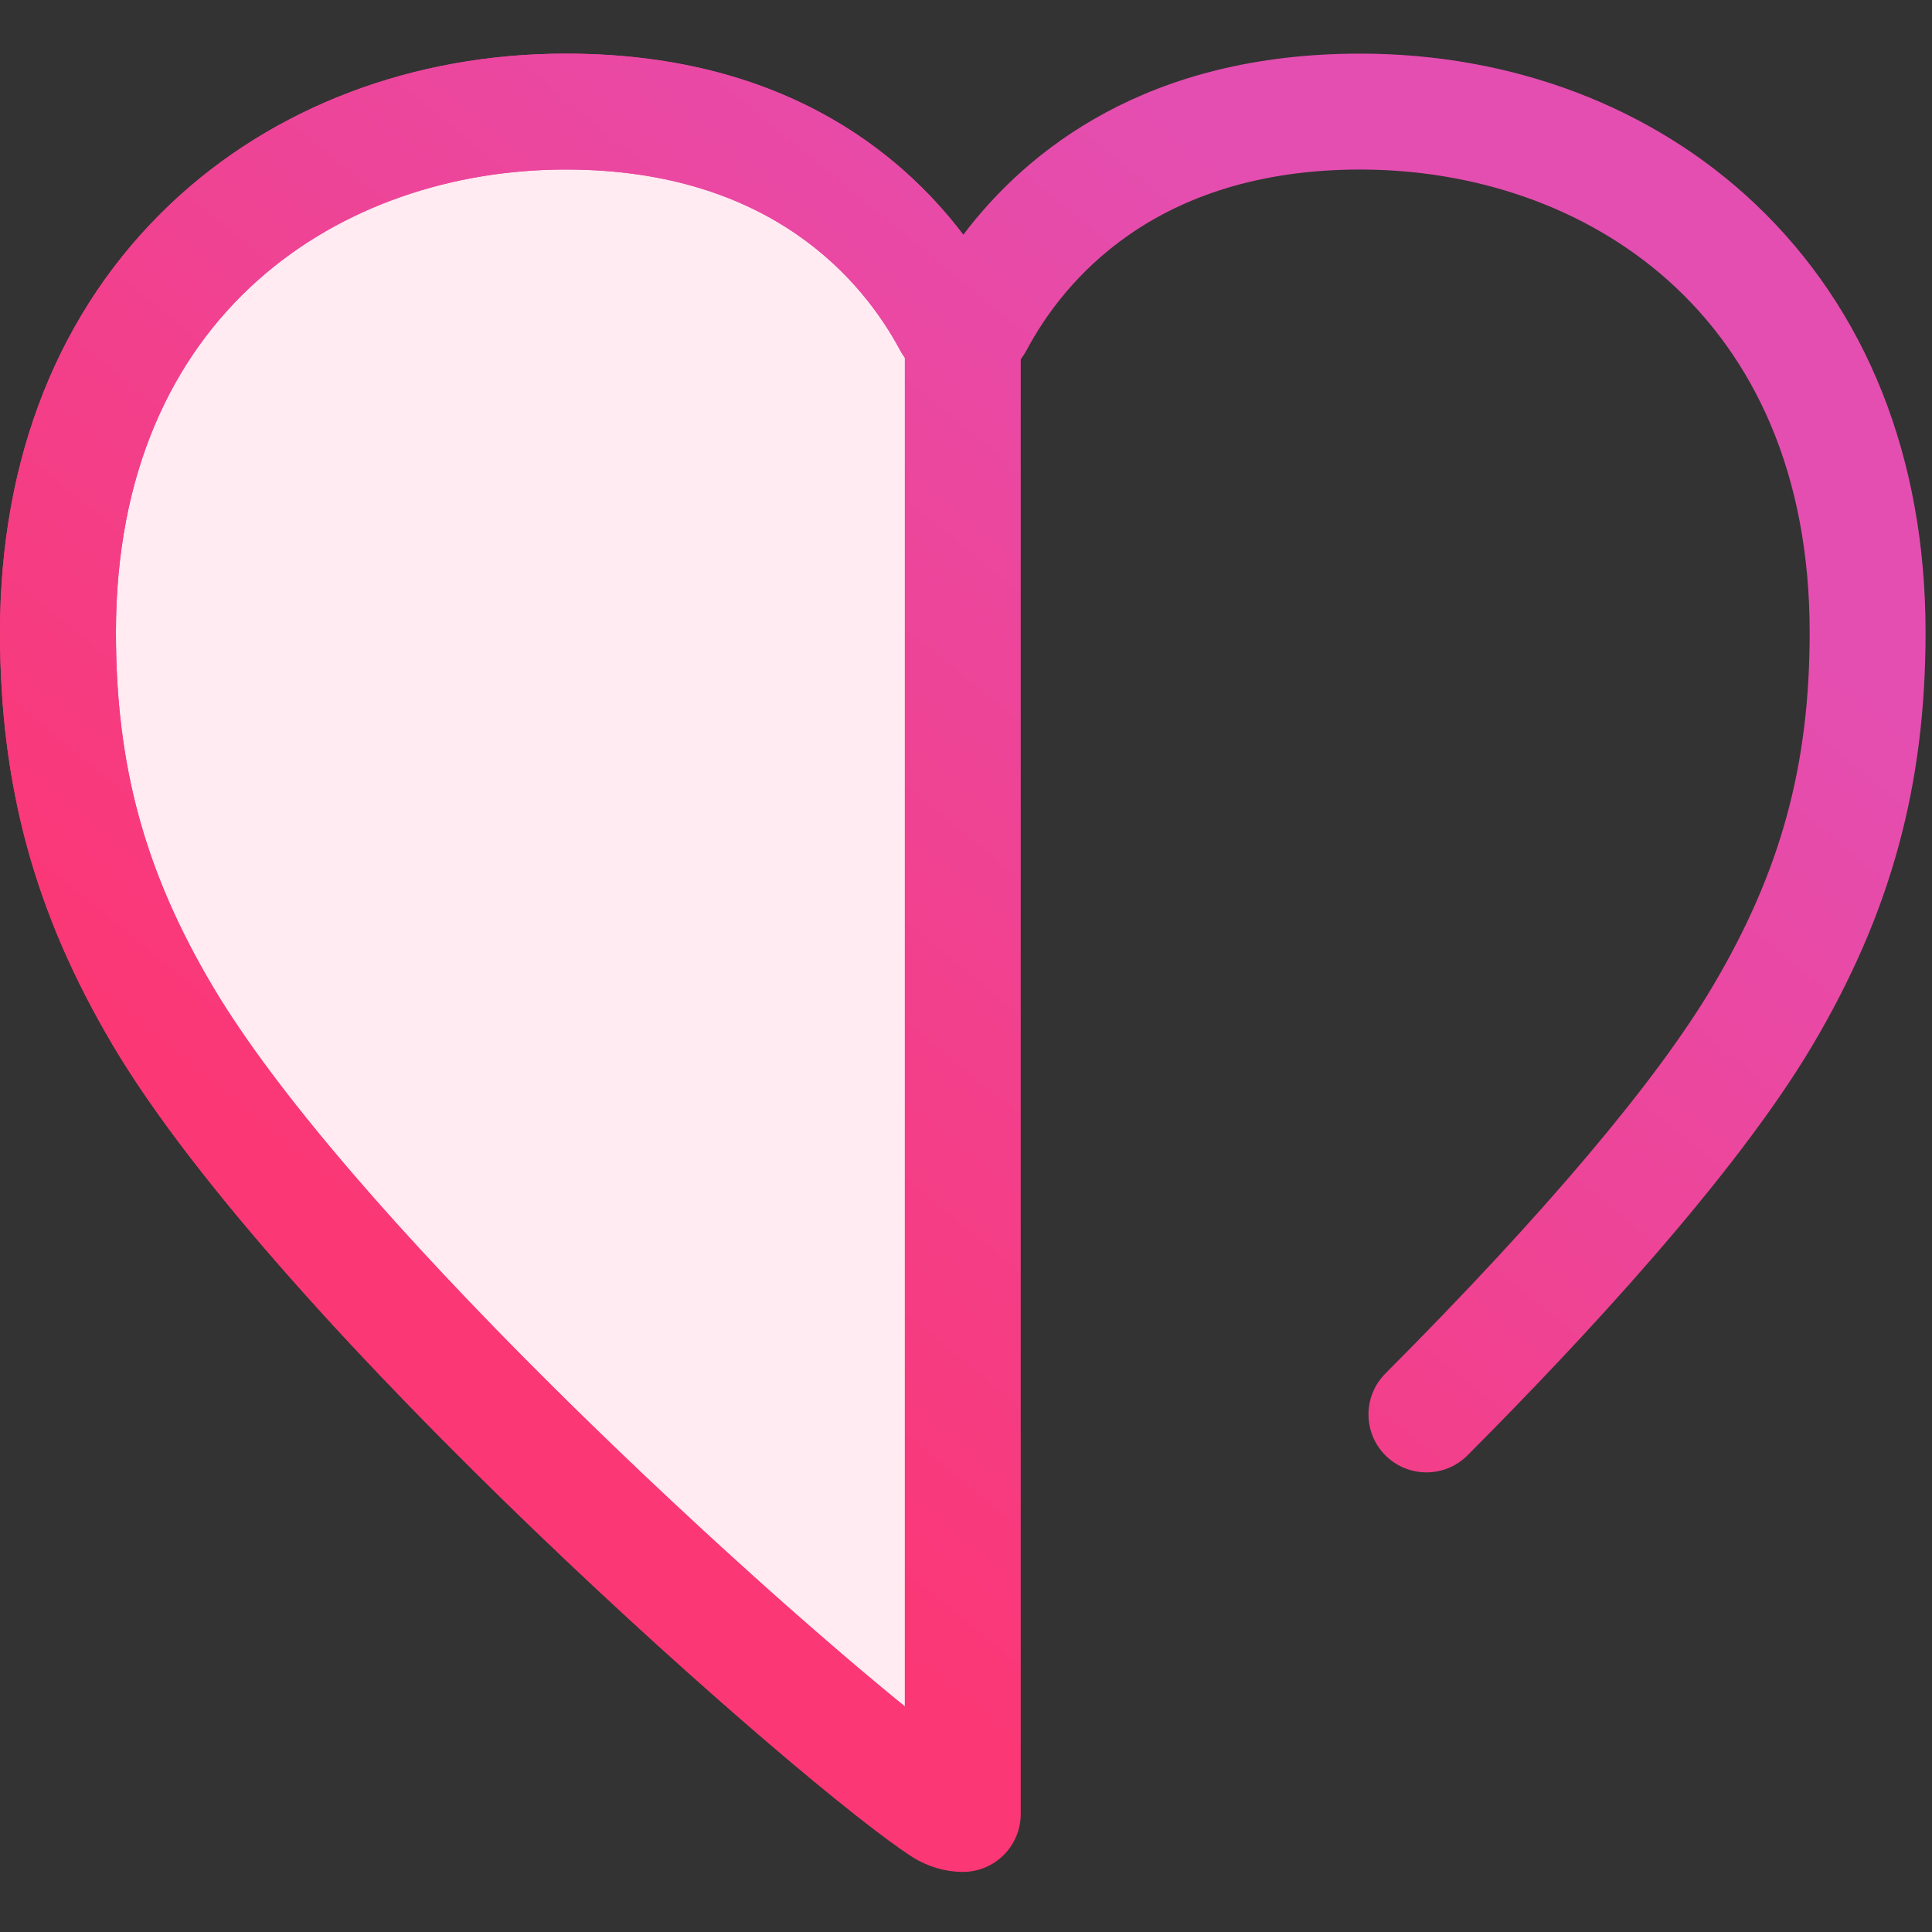 <?xml version="1.0" encoding="UTF-8" standalone="no"?><!DOCTYPE svg PUBLIC "-//W3C//DTD SVG 1.1//EN" "http://www.w3.org/Graphics/SVG/1.1/DTD/svg11.dtd"><svg width="100%" height="100%" viewBox="0 0 78 78" version="1.1" xmlns="http://www.w3.org/2000/svg" xmlns:xlink="http://www.w3.org/1999/xlink" xml:space="preserve" xmlns:serif="http://www.serif.com/" style="fill-rule:evenodd;clip-rule:evenodd;stroke-linejoin:round;stroke-miterlimit:1.414;"><rect x="0" y="0" width="78" height="78" fill="#333333" stroke="none"/><g id="user-experience"><path d="M22.842,4.505c9.569,0 13.862,5.363 15.551,8.513c0.102,0.19 0.288,0.286 0.477,0.293l0,59.924c-0.26,-0.004 -0.52,-0.078 -0.75,-0.224c-4.292,-2.723 -25.171,-21.22 -31.558,-32.016c-3.11,-5.256 -4.222,-9.966 -4.222,-15.464c0,-13.586 9.603,-21.026 20.502,-21.026Z" style="fill:#ffebf1;fill-rule:nonzero;"/><g><path d="M38.118,75.351c-0.429,0 -0.863,-0.117 -1.252,-0.364c-4.321,-2.742 -25.628,-21.492 -32.317,-32.8c-3.146,-5.317 -4.549,-10.454 -4.549,-16.656c0,-7.057 2.385,-13.042 6.896,-17.308c4.132,-3.907 9.795,-6.058 15.946,-6.058c8.602,0 13.449,3.89 16.048,7.312c2.593,-3.422 7.431,-7.312 16.023,-7.312c6.151,0 11.811,2.152 15.939,6.059c4.506,4.265 6.888,10.25 6.888,17.308c0,6.192 -1.405,11.329 -4.556,16.655c-3.117,5.269 -9.3,11.918 -13.938,16.569c-0.912,0.915 -2.394,0.917 -3.309,0.005c-0.915,-0.913 -0.917,-2.394 -0.004,-3.31c6.379,-6.397 10.952,-11.807 13.223,-15.647c2.737,-4.625 3.905,-8.894 3.905,-14.272c0,-12.909 -9.115,-18.687 -18.148,-18.687c-8.326,0 -12.005,4.558 -13.457,7.275c-0.505,0.946 -1.487,1.534 -2.561,1.535c-0.001,0 -0.002,0 -0.002,0c-1.074,0 -2.055,-0.587 -2.562,-1.531c-1.457,-2.718 -5.148,-7.279 -13.489,-7.279c-9.04,-0.001 -18.162,5.778 -18.162,18.686c0,5.388 1.165,9.657 3.896,14.273c6.231,10.532 26.805,28.698 30.798,31.232c1.091,0.692 1.414,2.138 0.722,3.229c-0.446,0.702 -1.204,1.086 -1.978,1.086Z" style="fill:url(#_Linear1);fill-rule:nonzero;"/><path d="M38.87,75.575c-0.013,0 -0.025,0 -0.037,0c-0.698,-0.012 -1.378,-0.215 -1.967,-0.588c-4.321,-2.742 -25.628,-21.492 -32.318,-32.801c-3.145,-5.316 -4.548,-10.453 -4.548,-16.655c0,-7.057 2.385,-13.042 6.896,-17.308c4.132,-3.907 9.795,-6.058 15.946,-6.058c10.234,0 15.154,5.507 17.295,9.179c0.647,0.417 1.073,1.144 1.073,1.967l0,59.924c0,0.627 -0.252,1.228 -0.699,1.668c-0.438,0.431 -1.027,0.672 -1.641,0.672Zm-16.028,-68.731c-9.04,0 -18.162,5.778 -18.162,18.687c0,5.388 1.165,9.657 3.896,14.273c5.288,8.938 20.908,23.376 27.954,29.089l0,-54.45c-0.072,-0.101 -0.139,-0.207 -0.198,-0.318c-1.459,-2.72 -5.15,-7.281 -13.49,-7.281Z" style="fill:url(#_Linear2);fill-rule:nonzero;"/></g></g><defs><linearGradient id="_Linear1" x1="0" y1="0" x2="1" y2="0" gradientUnits="userSpaceOnUse" gradientTransform="matrix(36.123,-43.771,43.771,36.123,20.605,55.224)"><stop offset="0" style="stop-color:#fb3775;stop-opacity:1"/><stop offset="1" style="stop-color:#e44eb1;stop-opacity:1"/></linearGradient><linearGradient id="_Linear2" x1="0" y1="0" x2="1" y2="0" gradientUnits="userSpaceOnUse" gradientTransform="matrix(36.123,-43.771,43.771,36.123,20.605,55.224)"><stop offset="0" style="stop-color:#fb3775;stop-opacity:1"/><stop offset="1" style="stop-color:#e44eb1;stop-opacity:1"/></linearGradient></defs></svg>
